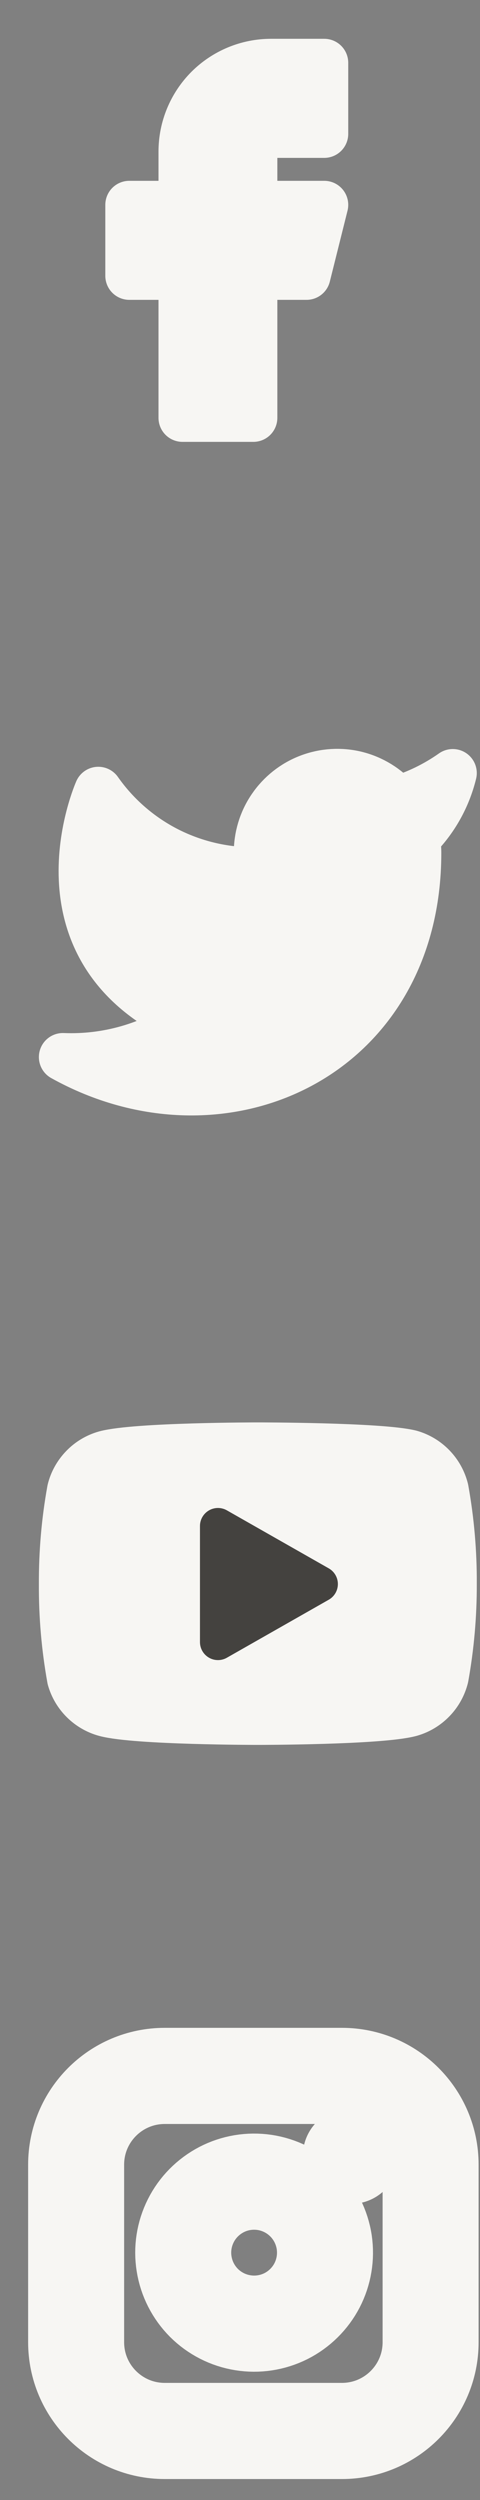 <svg width="10" height="52" viewBox="0 0 10 52" fill="none" xmlns="http://www.w3.org/2000/svg">
<rect x="0" y="0" width="10" height="52" fill="#808080" stroke="none"/>
<path d="M6.755 1.307H5.648C5.158 1.307 4.689 1.501 4.342 1.847C3.996 2.194 3.802 2.663 3.802 3.153V4.261H2.694V5.737H3.802V8.691H5.278V5.737H6.386L6.755 4.261H5.278V3.153C5.278 3.055 5.317 2.961 5.387 2.892C5.456 2.822 5.55 2.784 5.648 2.784H6.755V1.307Z" fill="#F7F6F3" stroke="#F7F6F3" stroke-linecap="round" stroke-linejoin="round"/>
<path d="M9.433 16.08C9.079 16.329 8.688 16.52 8.273 16.645C8.051 16.389 7.755 16.208 7.427 16.125C7.098 16.043 6.752 16.064 6.435 16.185C6.119 16.305 5.847 16.521 5.657 16.801C5.466 17.081 5.367 17.413 5.371 17.752V18.122C4.722 18.138 4.079 17.994 3.499 17.703C2.92 17.411 2.421 16.98 2.048 16.449C2.048 16.449 0.571 19.772 3.894 21.249C3.134 21.765 2.228 22.024 1.31 21.987C4.633 23.834 8.694 21.987 8.694 17.741C8.694 17.638 8.684 17.536 8.665 17.435C9.042 17.063 9.307 16.594 9.433 16.08Z" fill="#F7F6F3" stroke="#F7F6F3" stroke-linecap="round" stroke-linejoin="round"/>
<path d="M7.124 43.179H3.432C2.412 43.179 1.586 44.006 1.586 45.025V48.718C1.586 49.737 2.412 50.564 3.432 50.564H7.124C8.144 50.564 8.971 49.737 8.971 48.718V45.025C8.971 44.006 8.144 43.179 7.124 43.179Z" stroke="#F7F6F3" stroke-width="2" stroke-linecap="round" stroke-linejoin="round"/>
<path d="M6.755 46.639C6.8 46.946 6.748 47.26 6.605 47.536C6.462 47.811 6.235 48.035 5.958 48.175C5.68 48.314 5.366 48.363 5.059 48.313C4.752 48.264 4.469 48.119 4.249 47.9C4.03 47.68 3.885 47.397 3.836 47.09C3.786 46.783 3.835 46.469 3.975 46.191C4.114 45.914 4.338 45.688 4.614 45.544C4.889 45.401 5.203 45.349 5.51 45.394C5.824 45.441 6.114 45.587 6.338 45.811C6.562 46.035 6.708 46.325 6.755 46.639Z" stroke="#F7F6F3" stroke-width="2" stroke-linecap="round" stroke-linejoin="round"/>
<path d="M7.309 44.841H7.312" stroke="#F7F6F3" stroke-width="2" stroke-linecap="round" stroke-linejoin="round"/>
<path d="M9.263 30.98C9.219 30.804 9.13 30.644 9.004 30.514C8.878 30.384 8.721 30.29 8.547 30.241C7.912 30.086 5.371 30.086 5.371 30.086C5.371 30.086 2.831 30.086 2.196 30.256C2.022 30.305 1.864 30.399 1.739 30.529C1.613 30.659 1.523 30.819 1.48 30.994C1.363 31.639 1.307 32.293 1.31 32.947C1.306 33.607 1.363 34.266 1.48 34.916C1.528 35.085 1.619 35.24 1.745 35.364C1.87 35.488 2.026 35.578 2.196 35.624C2.831 35.794 5.371 35.794 5.371 35.794C5.371 35.794 7.912 35.794 8.547 35.624C8.721 35.575 8.878 35.481 9.004 35.351C9.13 35.222 9.219 35.061 9.263 34.886C9.378 34.246 9.435 33.597 9.433 32.947C9.437 32.288 9.38 31.629 9.263 30.98Z" fill="#F7F6F3" stroke="#F7F6F3" stroke-linecap="round" stroke-linejoin="round"/>
<path d="M4.541 34.155L6.664 32.948L4.541 31.741V34.155Z" fill="#44423F" stroke="#44423F" stroke-width="0.75" stroke-linecap="round" stroke-linejoin="round"/>
</svg>
